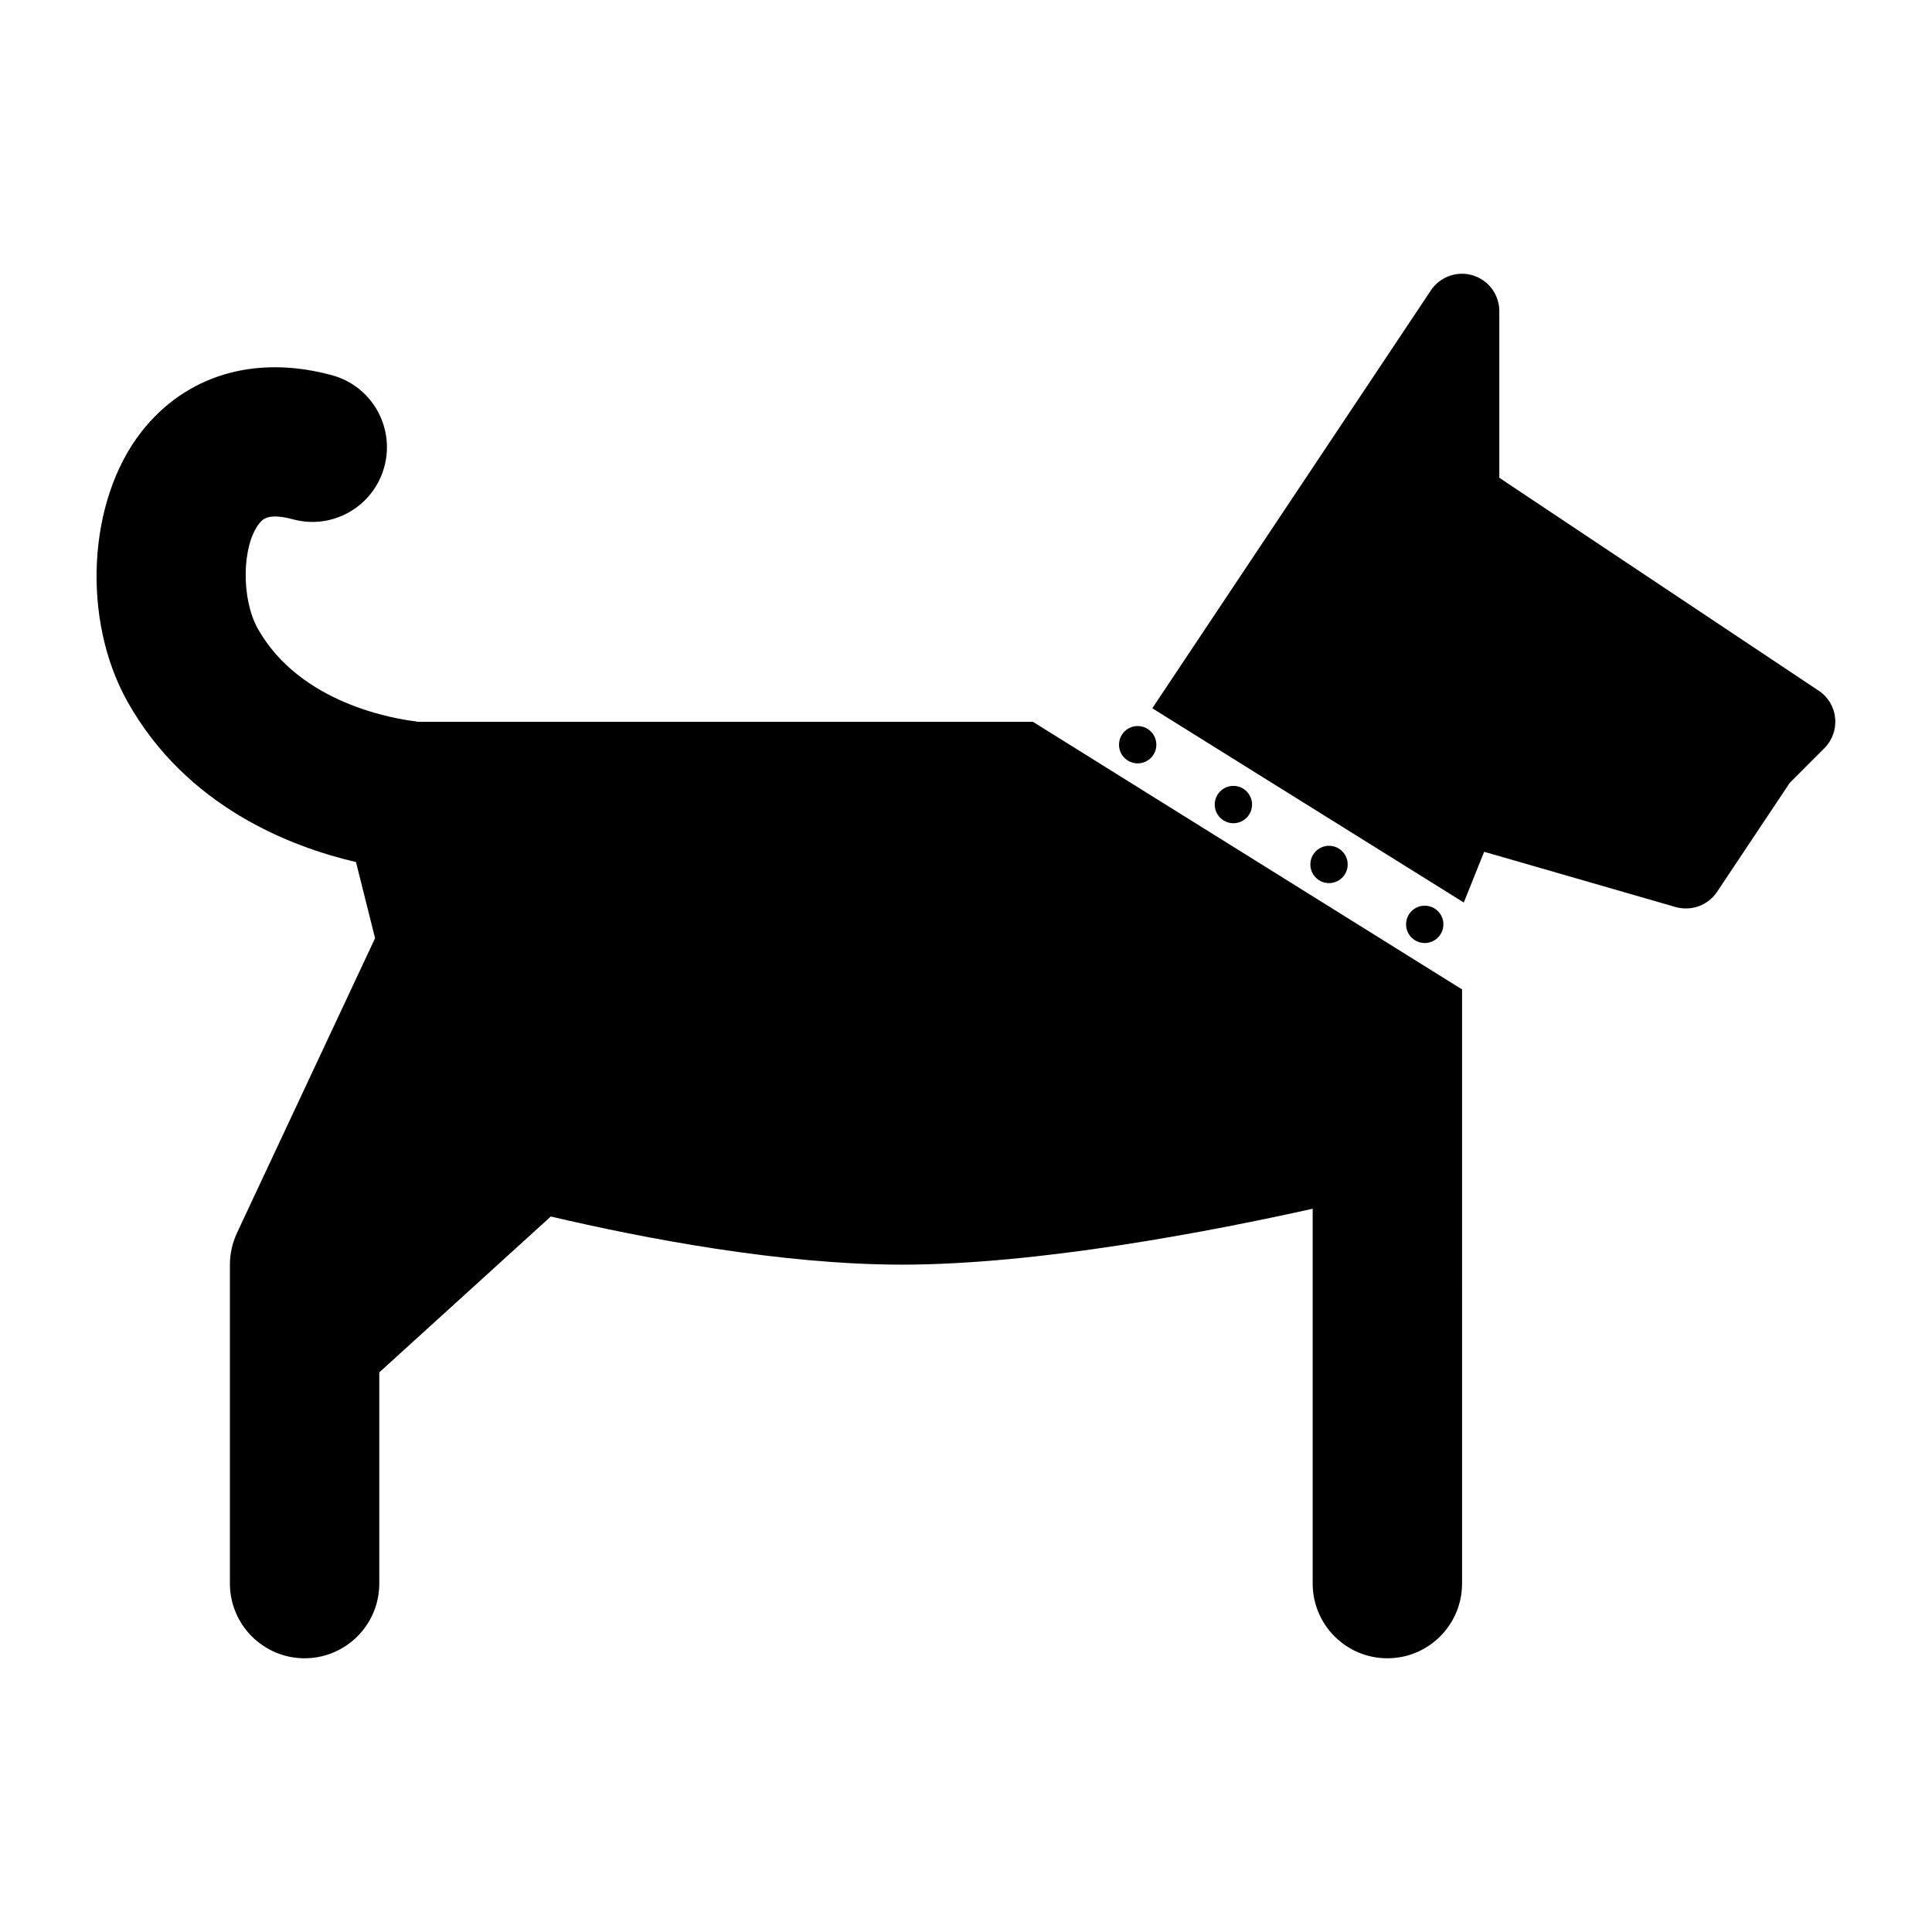 <?xml version="1.0" encoding="utf-8"?>
<!-- Generator: Adobe Illustrator 16.0.0, SVG Export Plug-In . SVG Version: 6.00 Build 0)  -->
<!DOCTYPE svg PUBLIC "-//W3C//DTD SVG 1.1//EN" "http://www.w3.org/Graphics/SVG/1.1/DTD/svg11.dtd">
<svg version="1.1" xmlns="http://www.w3.org/2000/svg" xmlns:xlink="http://www.w3.org/1999/xlink" x="0px" y="0px" width="50px"
	 height="50px" viewBox="0 0 50 50" enable-background="new 0 0 50 50" xml:space="preserve">
<g id="Layer_2" display="none">
	<rect x="2.5" y="2.5" display="inline" fill="none" stroke="#999999" stroke-miterlimit="10" width="45" height="45"/>
</g>
<g id="Layer_1">
	<g>
		<path d="M10.79,18.68c-0.002-0.001-0.007-0.008-0.009-0.008c-0.544-0.063-3.017-0.452-4.111-2.406
			c-0.43-0.769-0.413-2.137,0.034-2.711c0.084-0.109,0.225-0.29,0.874-0.116c1.032,0.282,2.092-0.332,2.369-1.361
			c0.278-1.031-0.331-2.093-1.362-2.369c-1.987-0.539-3.782,0-4.93,1.472c-1.391,1.786-1.547,4.849-0.357,6.975
			c1.528,2.73,4.238,3.764,5.915,4.154l0.494,1.971L6.132,31.91c-0.119,0.257-0.182,0.537-0.182,0.819v8.253
			c0,1.067,0.866,1.934,1.933,1.934c1.067,0,1.933-0.866,1.933-1.934v-5.465l4.439-4.034c2.399,0.563,5.951,1.246,9.089,1.246
			c3.523,0,8.006-0.863,10.628-1.447v9.7c0,1.067,0.865,1.934,1.933,1.934s1.933-0.866,1.933-1.934V25.606L26.731,18.68H10.79z"/>
		<path d="M47.069,17.876l-8.267-5.512V8.05c0-0.425-0.278-0.8-0.686-0.924c-0.406-0.124-0.849,0.035-1.085,0.389l-7.21,10.815
			l8.062,5.027l0.526-1.313l4.956,1.43c0.405,0.114,0.839-0.043,1.072-0.393l1.88-2.819l0.898-0.899
			c0.204-0.204,0.307-0.49,0.277-0.778C47.467,18.296,47.311,18.036,47.069,17.876z"/>
		<circle cx="29.443" cy="19.273" r="0.483"/>
		<circle cx="31.92" cy="20.822" r="0.483"/>
		<circle cx="34.395" cy="22.372" r="0.483"/>
		<circle cx="36.872" cy="23.922" r="0.483"/>
	</g>
</g>
</svg>
